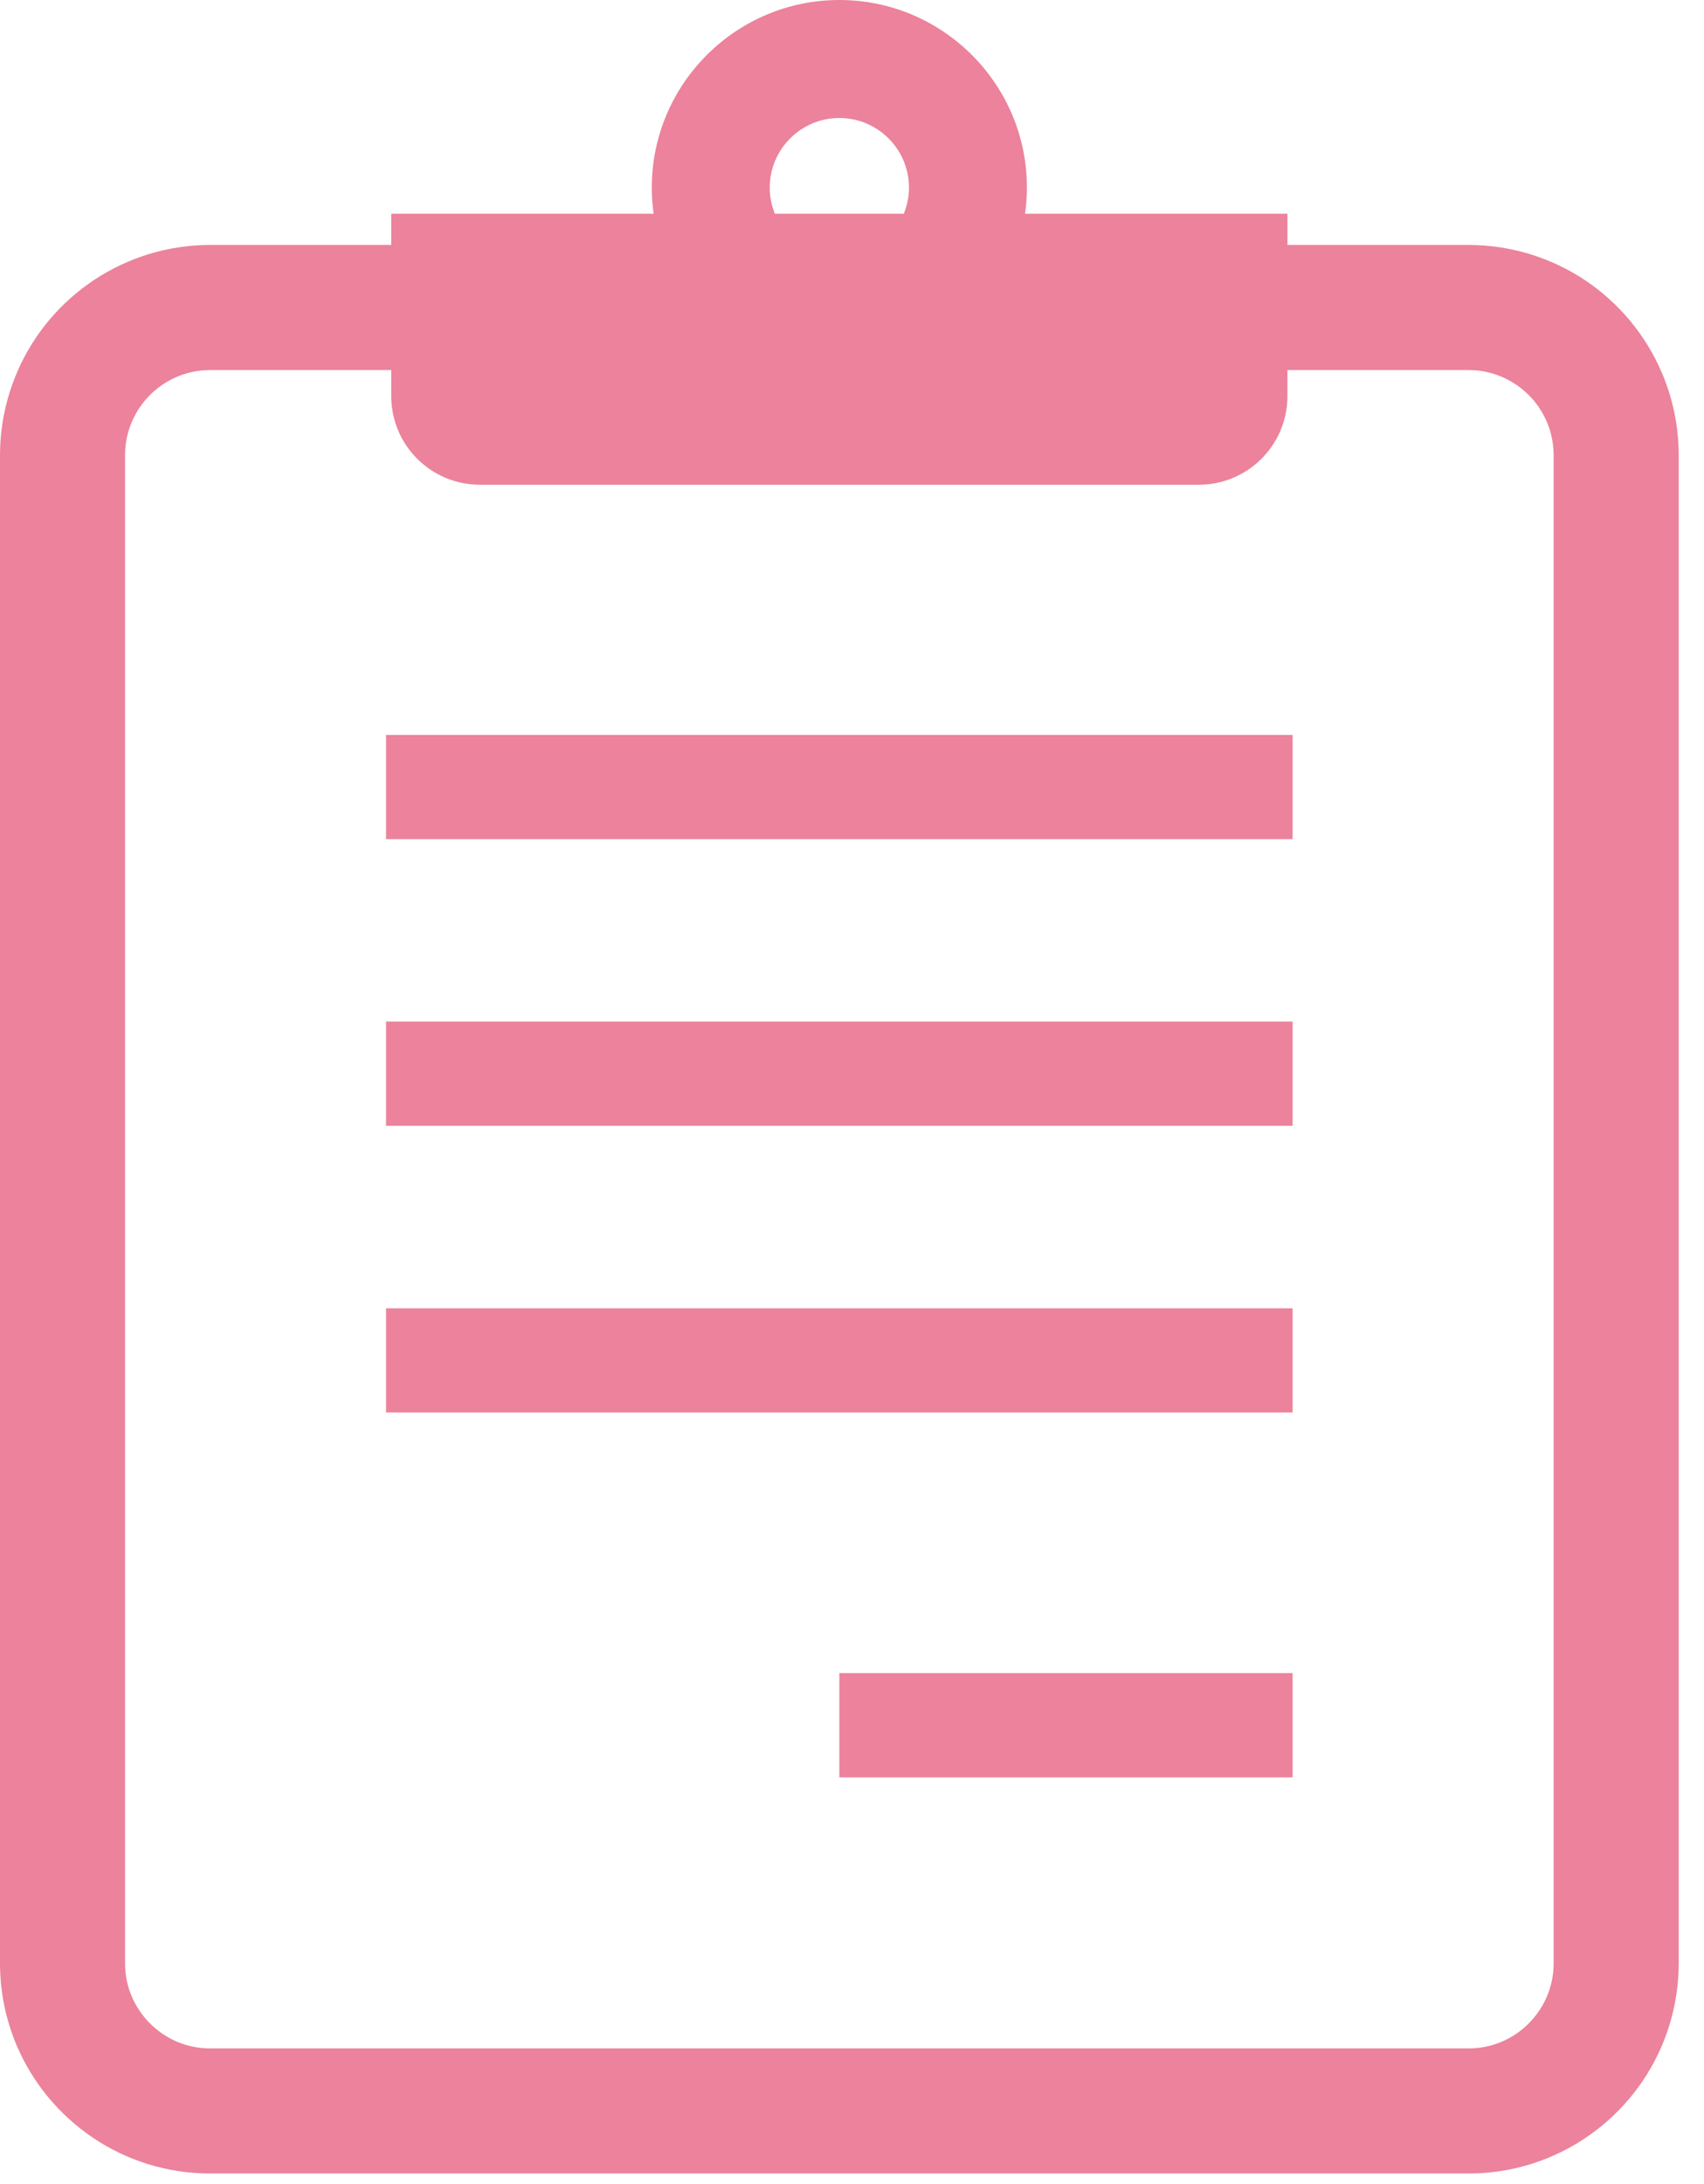 <svg width="64" height="82" viewBox="0 0 64 82" fill="none" xmlns="http://www.w3.org/2000/svg">
<path d="M62.427 14.018C61.827 12.598 60.828 11.398 59.571 10.546C58.313 9.697 56.782 9.197 55.153 9.197H48.355V8.024H38.5C38.545 7.705 38.57 7.376 38.57 7.045C38.57 3.16 35.41 0 31.525 0C27.64 0 24.48 3.16 24.48 7.045C24.48 7.376 24.505 7.705 24.55 8.024H14.695V9.197H7.897C6.814 9.197 5.768 9.418 4.824 9.819C3.402 10.419 2.202 11.418 1.35 12.676C0.501 13.936 0 15.465 0 17.093V73.708C0 74.792 0.222 75.835 0.62 76.781C1.223 78.201 2.221 79.401 3.479 80.253C4.737 81.104 6.268 81.603 7.897 81.603H55.153C56.236 81.603 57.282 81.383 58.228 80.98C59.648 80.382 60.848 79.381 61.7 78.124C62.549 76.866 63.05 75.335 63.05 73.708V17.093C63.05 16.008 62.828 14.964 62.427 14.018ZM31.525 4.43C32.967 4.43 34.14 5.603 34.14 7.045C34.14 7.391 34.07 7.72 33.945 8.024H29.102C28.98 7.72 28.91 7.391 28.91 7.045C28.91 5.603 30.085 4.43 31.525 4.43ZM58.353 73.708C58.353 74.157 58.263 74.57 58.102 74.951C57.862 75.521 57.452 76.014 56.941 76.363C56.428 76.707 55.825 76.906 55.153 76.906H7.897C7.448 76.906 7.033 76.816 6.652 76.657C6.081 76.415 5.588 76.004 5.242 75.494C4.896 74.981 4.697 74.378 4.697 73.708V17.093C4.697 16.645 4.786 16.229 4.948 15.848C5.19 15.275 5.596 14.785 6.109 14.439C6.622 14.095 7.224 13.896 7.897 13.893H14.695V14.872C14.695 16.71 16.184 18.199 18.025 18.199H45.025C46.865 18.199 48.354 16.71 48.354 14.872V13.893H55.153C55.601 13.893 56.017 13.983 56.398 14.145C56.968 14.386 57.461 14.792 57.808 15.305C58.151 15.821 58.35 16.421 58.353 17.093V73.708Z" fill="#EC829B"/>
<path d="M48.549 27.592H14.499V31.505H48.549V27.592Z" fill="#EC829B"/>
<path d="M48.549 38.355H14.499V42.268H48.549V38.355Z" fill="#EC829B"/>
<path d="M48.549 49.119H14.499V53.031H48.549V49.119Z" fill="#EC829B"/>
<path d="M48.549 62.815H31.525V66.73H48.549V62.815Z" fill="#EC829B"/>
</svg>
